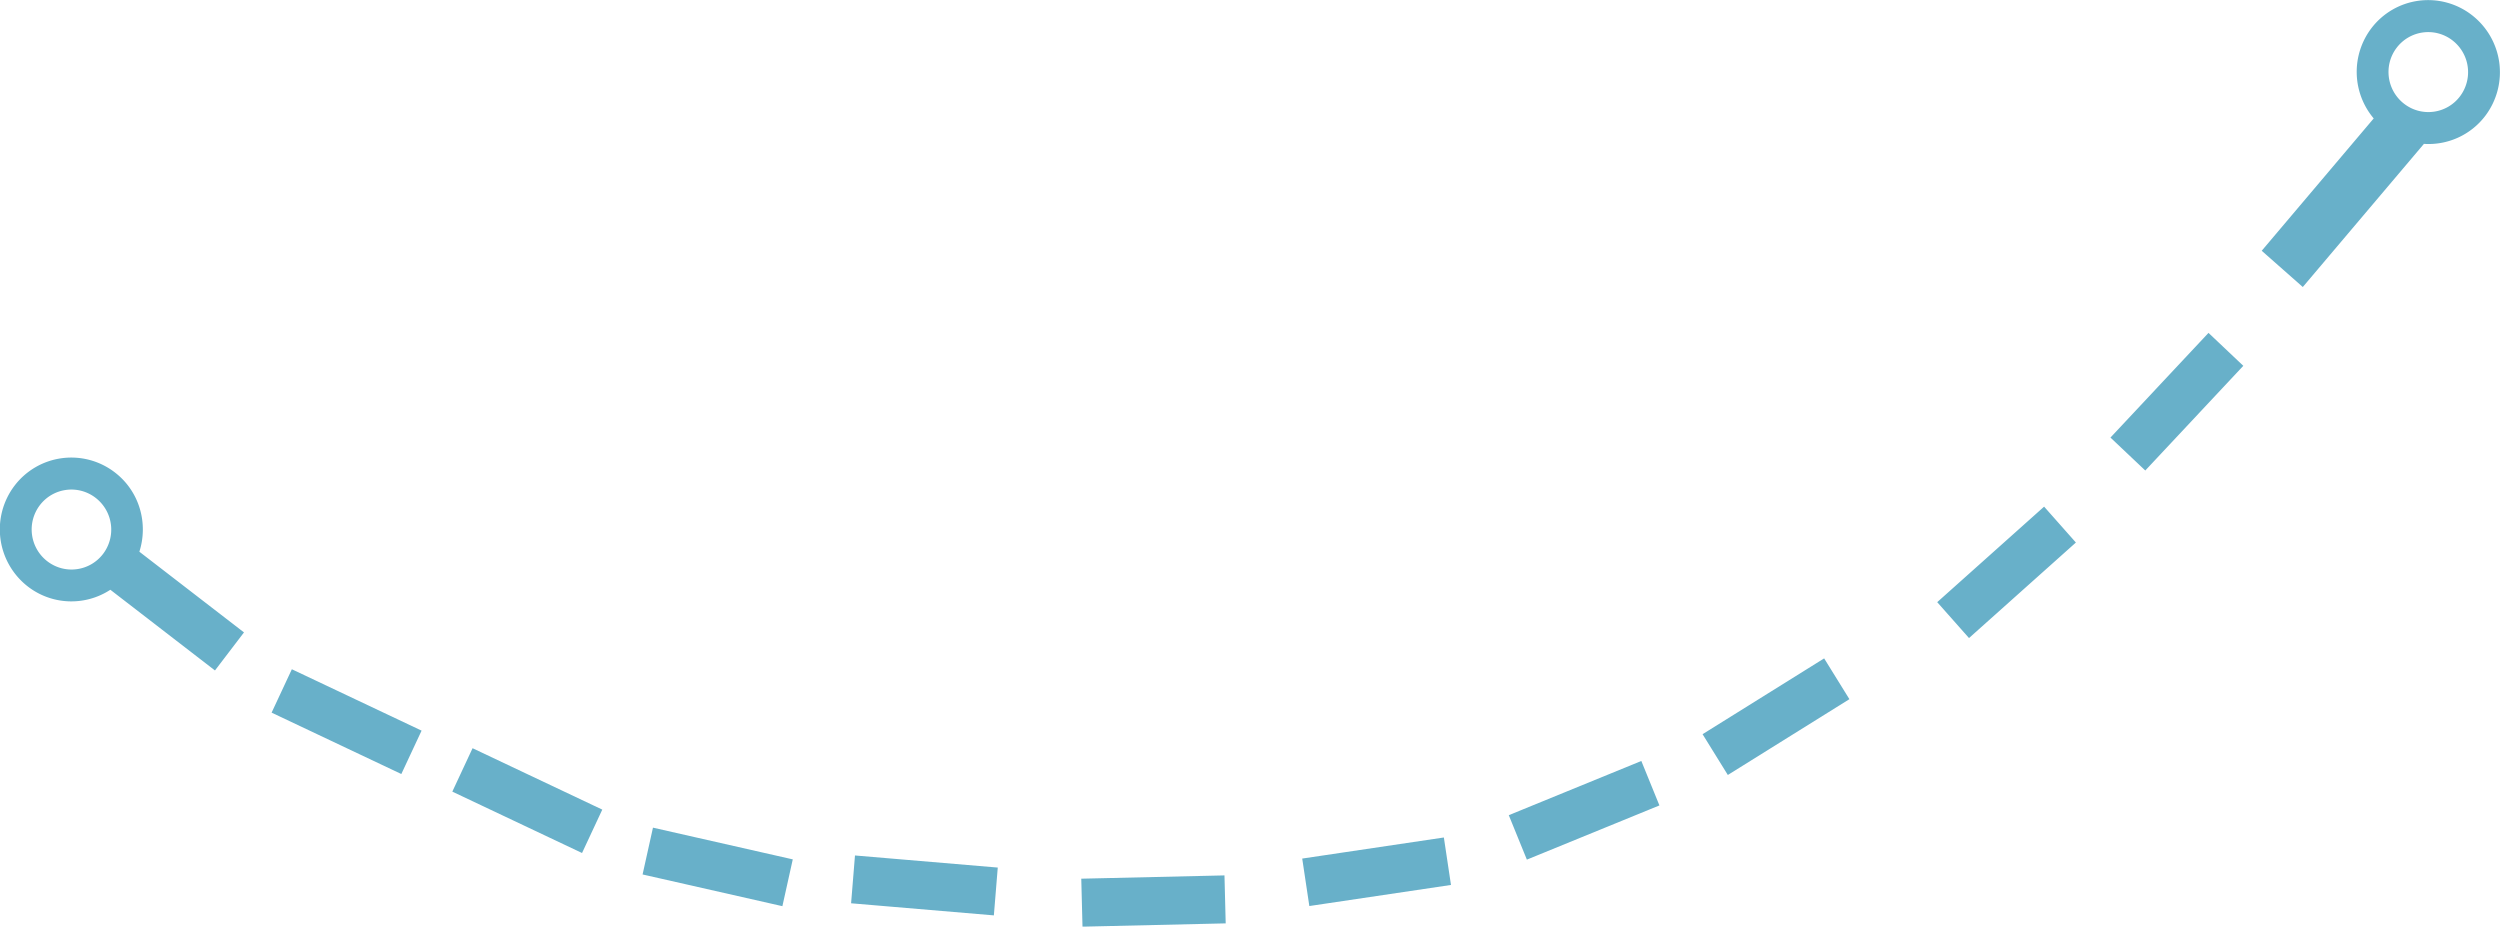<svg xmlns="http://www.w3.org/2000/svg" width="143" height="53"><path fill="#68B0C9" fill-rule="evenodd" d="M142.153 6.633a4.073 4.073 0 01-3.523 1.595l.011.01-6.921 8.179-2.35-2.073 6.406-7.57a4.131 4.131 0 01-.131-5.161 4.08 4.08 0 015.743-.753 4.134 4.134 0 01.765 5.773zm-1.872-4.323a2.267 2.267 0 00-3.19.419c-.764 1.001-.573 2.437.425 3.207s2.427.583 3.19-.418a2.296 2.296 0 00-.425-3.208zm-19.563 22.719l5.608-5.988 1.991 1.884-5.607 5.988-1.992-1.884zm-9.909 9.415l6.114-5.464 1.818 2.053-6.114 5.464-1.818-2.053zm-13.422 7.552l6.954-4.336 1.445 2.333-6.954 4.336-1.445-2.333zm-11.085 4.633l7.582-3.101 1.035 2.543-7.582 3.1-1.035-2.542zM74.487 49.11l8.102-1.206.407 2.715-8.102 1.206-.407-2.715zm-12.638 1.151l8.191-.188.07 2.744-8.191.188-.07-2.744zm-13.166 1.407l.222-2.735 8.167.692-.223 2.735-8.166-.692zm-11.927-1.649l.594-2.677 7.997 1.814-.594 2.677-7.997-1.814zm-10.883-4.738l1.158-2.483 7.42 3.512-1.158 2.482-7.42-3.511zm-10.337-4.518l1.158-2.482 7.421 3.511-1.159 2.482-7.42-3.511zm-3.24-2.413l-5.984-4.616a4.07 4.07 0 01-4.714-.181 4.134 4.134 0 01-.765-5.773 4.08 4.08 0 015.743-.753c1.415 1.091 1.912 2.921 1.396 4.531l5.984 4.616-1.66 2.176zM5.47 28.477a2.266 2.266 0 00-3.19.419 2.296 2.296 0 00.424 3.207c.999.77 2.427.582 3.191-.419a2.296 2.296 0 00-.425-3.207z"/></svg>